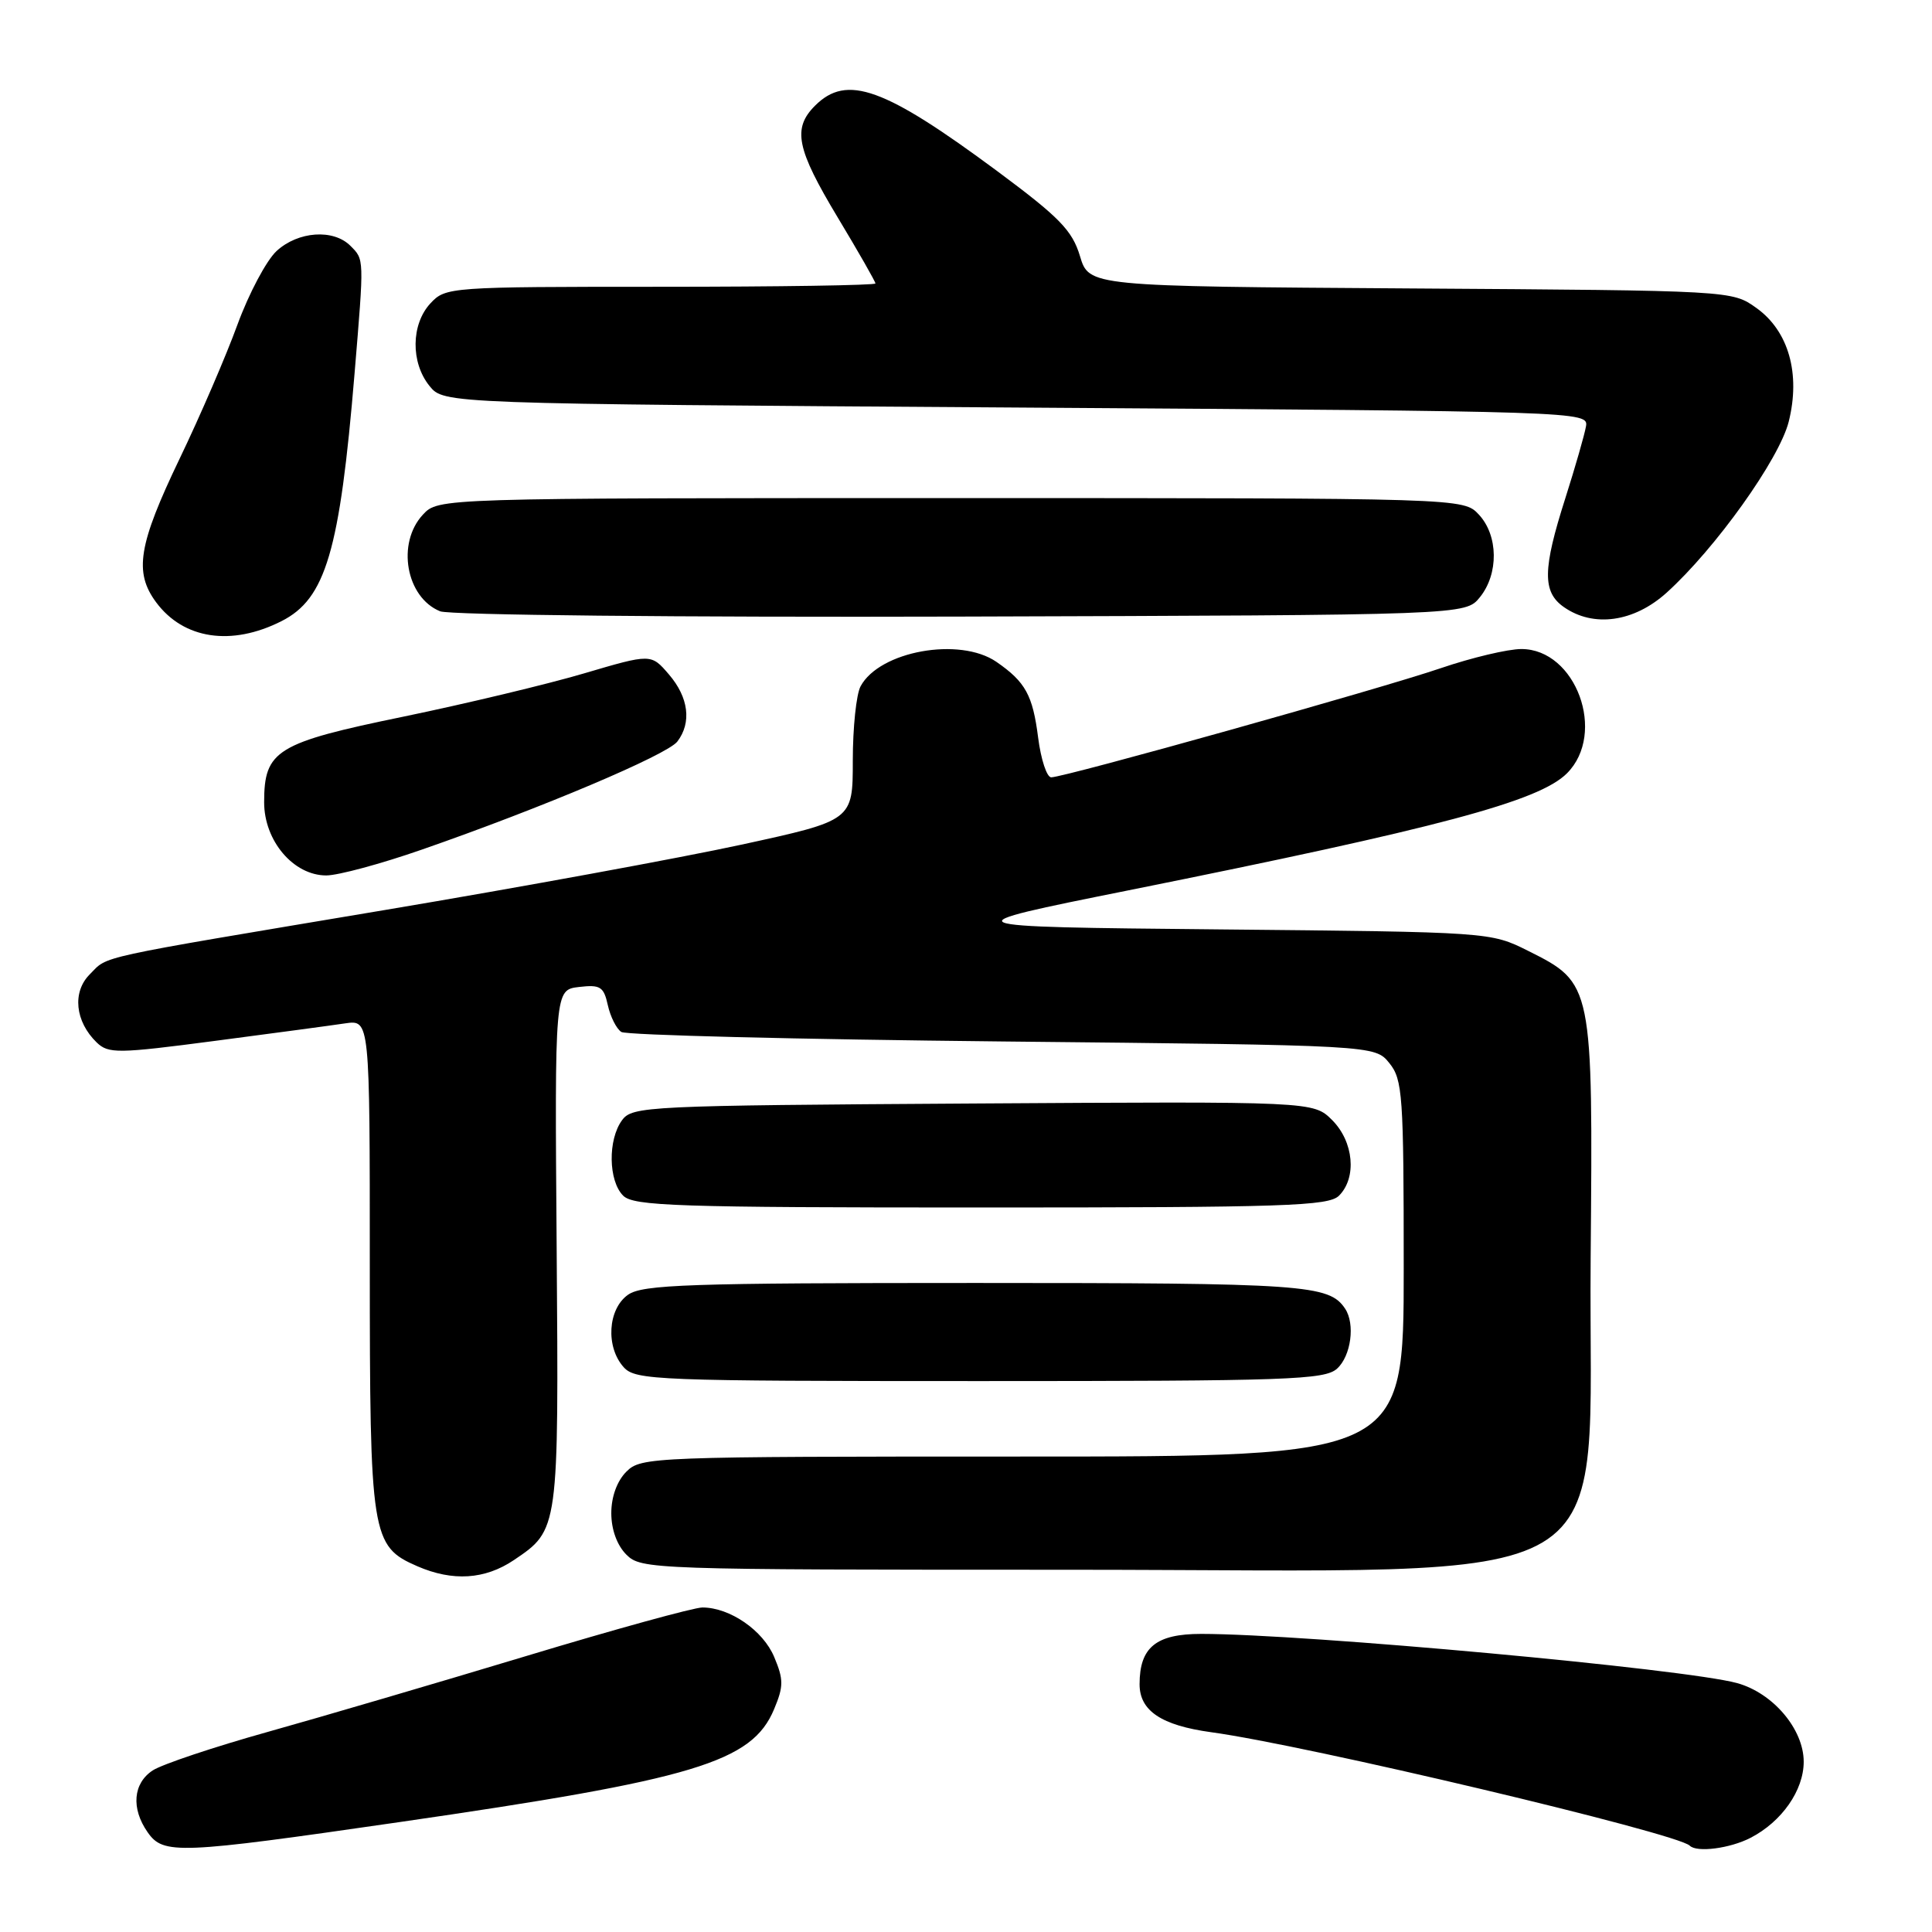 <?xml version="1.0" encoding="UTF-8" standalone="no"?>
<!DOCTYPE svg PUBLIC "-//W3C//DTD SVG 1.1//EN" "http://www.w3.org/Graphics/SVG/1.1/DTD/svg11.dtd" >
<svg xmlns="http://www.w3.org/2000/svg" xmlns:xlink="http://www.w3.org/1999/xlink" version="1.1" viewBox="0 0 256 256">
 <g >
 <path fill="currentColor"
d=" M 52.91 241.44 C 92.07 235.77 99.64 233.49 102.57 226.48 C 103.84 223.45 103.84 222.55 102.59 219.57 C 101.12 216.04 96.71 213.00 93.07 213.00 C 91.95 213.00 81.46 215.89 69.77 219.42 C 58.07 222.95 42.65 227.48 35.50 229.48 C 28.35 231.48 21.49 233.78 20.25 234.58 C 17.63 236.29 17.35 239.62 19.56 242.78 C 21.65 245.77 23.55 245.69 52.91 241.44 Z  M 231.96 243.52 C 236.10 241.38 239.00 237.23 239.00 233.44 C 239.00 229.13 234.94 224.34 230.18 223.02 C 223.29 221.13 173.00 216.51 159.17 216.50 C 153.18 216.50 151.00 218.28 151.00 223.17 C 151.00 226.69 153.88 228.62 160.50 229.53 C 173.04 231.23 222.23 242.90 223.90 244.56 C 224.83 245.50 229.24 244.93 231.96 243.52 Z  M 68.09 206.72 C 74.05 202.70 74.04 202.80 73.76 165.33 C 73.50 131.16 73.50 131.16 76.72 130.78 C 79.55 130.45 80.00 130.74 80.54 133.19 C 80.88 134.72 81.68 136.32 82.33 136.74 C 82.97 137.16 105.70 137.72 132.84 138.00 C 182.18 138.50 182.18 138.50 184.09 140.86 C 185.86 143.04 186.00 145.10 186.00 168.11 C 186.00 193.00 186.00 193.00 135.50 193.00 C 86.33 193.00 84.95 193.05 83.00 195.00 C 81.76 196.24 81.00 198.33 81.00 200.50 C 81.00 202.67 81.76 204.76 83.00 206.00 C 84.95 207.95 86.33 208.00 141.29 208.00 C 217.30 208.00 210.38 212.12 210.77 166.68 C 211.08 130.41 211.06 130.28 202.50 126.00 C 197.50 123.50 197.50 123.50 161.50 123.15 C 125.50 122.80 125.50 122.80 149.50 117.98 C 190.70 109.70 203.92 106.18 207.63 102.47 C 212.92 97.17 208.82 86.00 201.59 86.00 C 199.81 86.00 195.01 87.14 190.93 88.53 C 182.91 91.27 141.04 103.00 139.29 103.00 C 138.71 103.00 137.93 100.64 137.56 97.75 C 136.84 92.10 135.88 90.36 132.03 87.70 C 127.16 84.35 116.53 86.27 114.03 90.94 C 113.46 92.00 113.00 96.43 113.00 100.79 C 113.00 108.71 113.00 108.71 98.25 111.92 C 90.14 113.68 68.88 117.58 51.00 120.58 C 11.83 127.15 14.42 126.58 11.89 129.11 C 9.55 131.45 9.95 135.36 12.81 138.13 C 14.37 139.63 15.56 139.62 28.50 137.92 C 36.20 136.91 43.96 135.87 45.75 135.60 C 49.00 135.13 49.00 135.13 49.00 167.61 C 49.00 203.61 49.20 204.88 55.31 207.54 C 59.99 209.57 64.26 209.30 68.09 206.72 Z  M 177.17 181.35 C 179.02 179.67 179.59 175.43 178.23 173.40 C 176.11 170.22 172.91 170.00 129.29 170.00 C 91.23 170.00 85.15 170.21 83.22 171.56 C 80.53 173.45 80.23 178.49 82.65 181.17 C 84.21 182.89 87.00 183.00 129.83 183.00 C 170.78 183.00 175.53 182.83 177.17 181.35 Z  M 177.43 158.43 C 179.81 156.04 179.38 151.29 176.52 148.42 C 174.03 145.94 174.03 145.94 128.93 146.22 C 85.62 146.49 83.78 146.58 82.42 148.44 C 80.53 151.02 80.61 156.47 82.57 158.43 C 83.95 159.81 89.65 160.00 130.00 160.00 C 170.35 160.00 176.05 159.81 177.43 158.43 Z  M 55.89 112.58 C 71.77 107.06 88.40 100.02 89.75 98.26 C 91.67 95.75 91.25 92.40 88.63 89.36 C 86.27 86.61 86.27 86.61 77.38 89.23 C 72.50 90.67 61.75 93.24 53.50 94.95 C 36.60 98.43 35.00 99.42 35.00 106.31 C 35.00 111.42 38.89 116.00 43.23 116.00 C 44.80 116.00 50.50 114.46 55.89 112.58 Z  M 37.29 82.31 C 43.16 79.35 45.02 73.06 46.98 49.50 C 48.26 34.08 48.27 34.42 46.43 32.57 C 44.17 30.31 39.51 30.64 36.66 33.25 C 35.31 34.49 32.98 38.88 31.47 43.00 C 29.97 47.12 26.52 55.13 23.80 60.78 C 18.33 72.18 17.73 75.82 20.69 79.81 C 24.32 84.70 30.66 85.66 37.29 82.31 Z  M 196.09 79.14 C 198.60 76.04 198.54 70.96 195.96 68.19 C 193.92 66.00 193.92 66.00 126.00 66.00 C 58.08 66.00 58.08 66.00 56.04 68.19 C 52.52 71.97 53.79 79.16 58.32 81.00 C 59.54 81.50 90.00 81.81 127.34 81.70 C 194.18 81.50 194.18 81.50 196.09 79.14 Z  M 220.84 78.53 C 227.32 72.67 235.75 60.86 237.01 55.89 C 238.61 49.52 237.00 43.85 232.72 40.80 C 229.50 38.50 229.50 38.50 186.90 38.22 C 144.30 37.94 144.30 37.94 143.10 33.93 C 142.08 30.54 140.40 28.81 132.20 22.72 C 117.16 11.57 112.21 9.79 108.00 14.00 C 104.98 17.02 105.53 19.71 111.00 28.81 C 113.75 33.38 116.00 37.32 116.00 37.56 C 116.00 37.80 103.19 38.00 87.54 38.00 C 59.55 38.00 59.04 38.04 57.04 40.19 C 54.46 42.96 54.40 48.04 56.91 51.14 C 58.82 53.50 58.82 53.50 134.66 54.00 C 209.81 54.50 210.50 54.52 210.15 56.50 C 209.96 57.60 208.73 61.88 207.42 66.00 C 204.40 75.45 204.36 78.44 207.22 80.44 C 211.15 83.19 216.51 82.44 220.84 78.53 Z "/>
</g>
</svg>